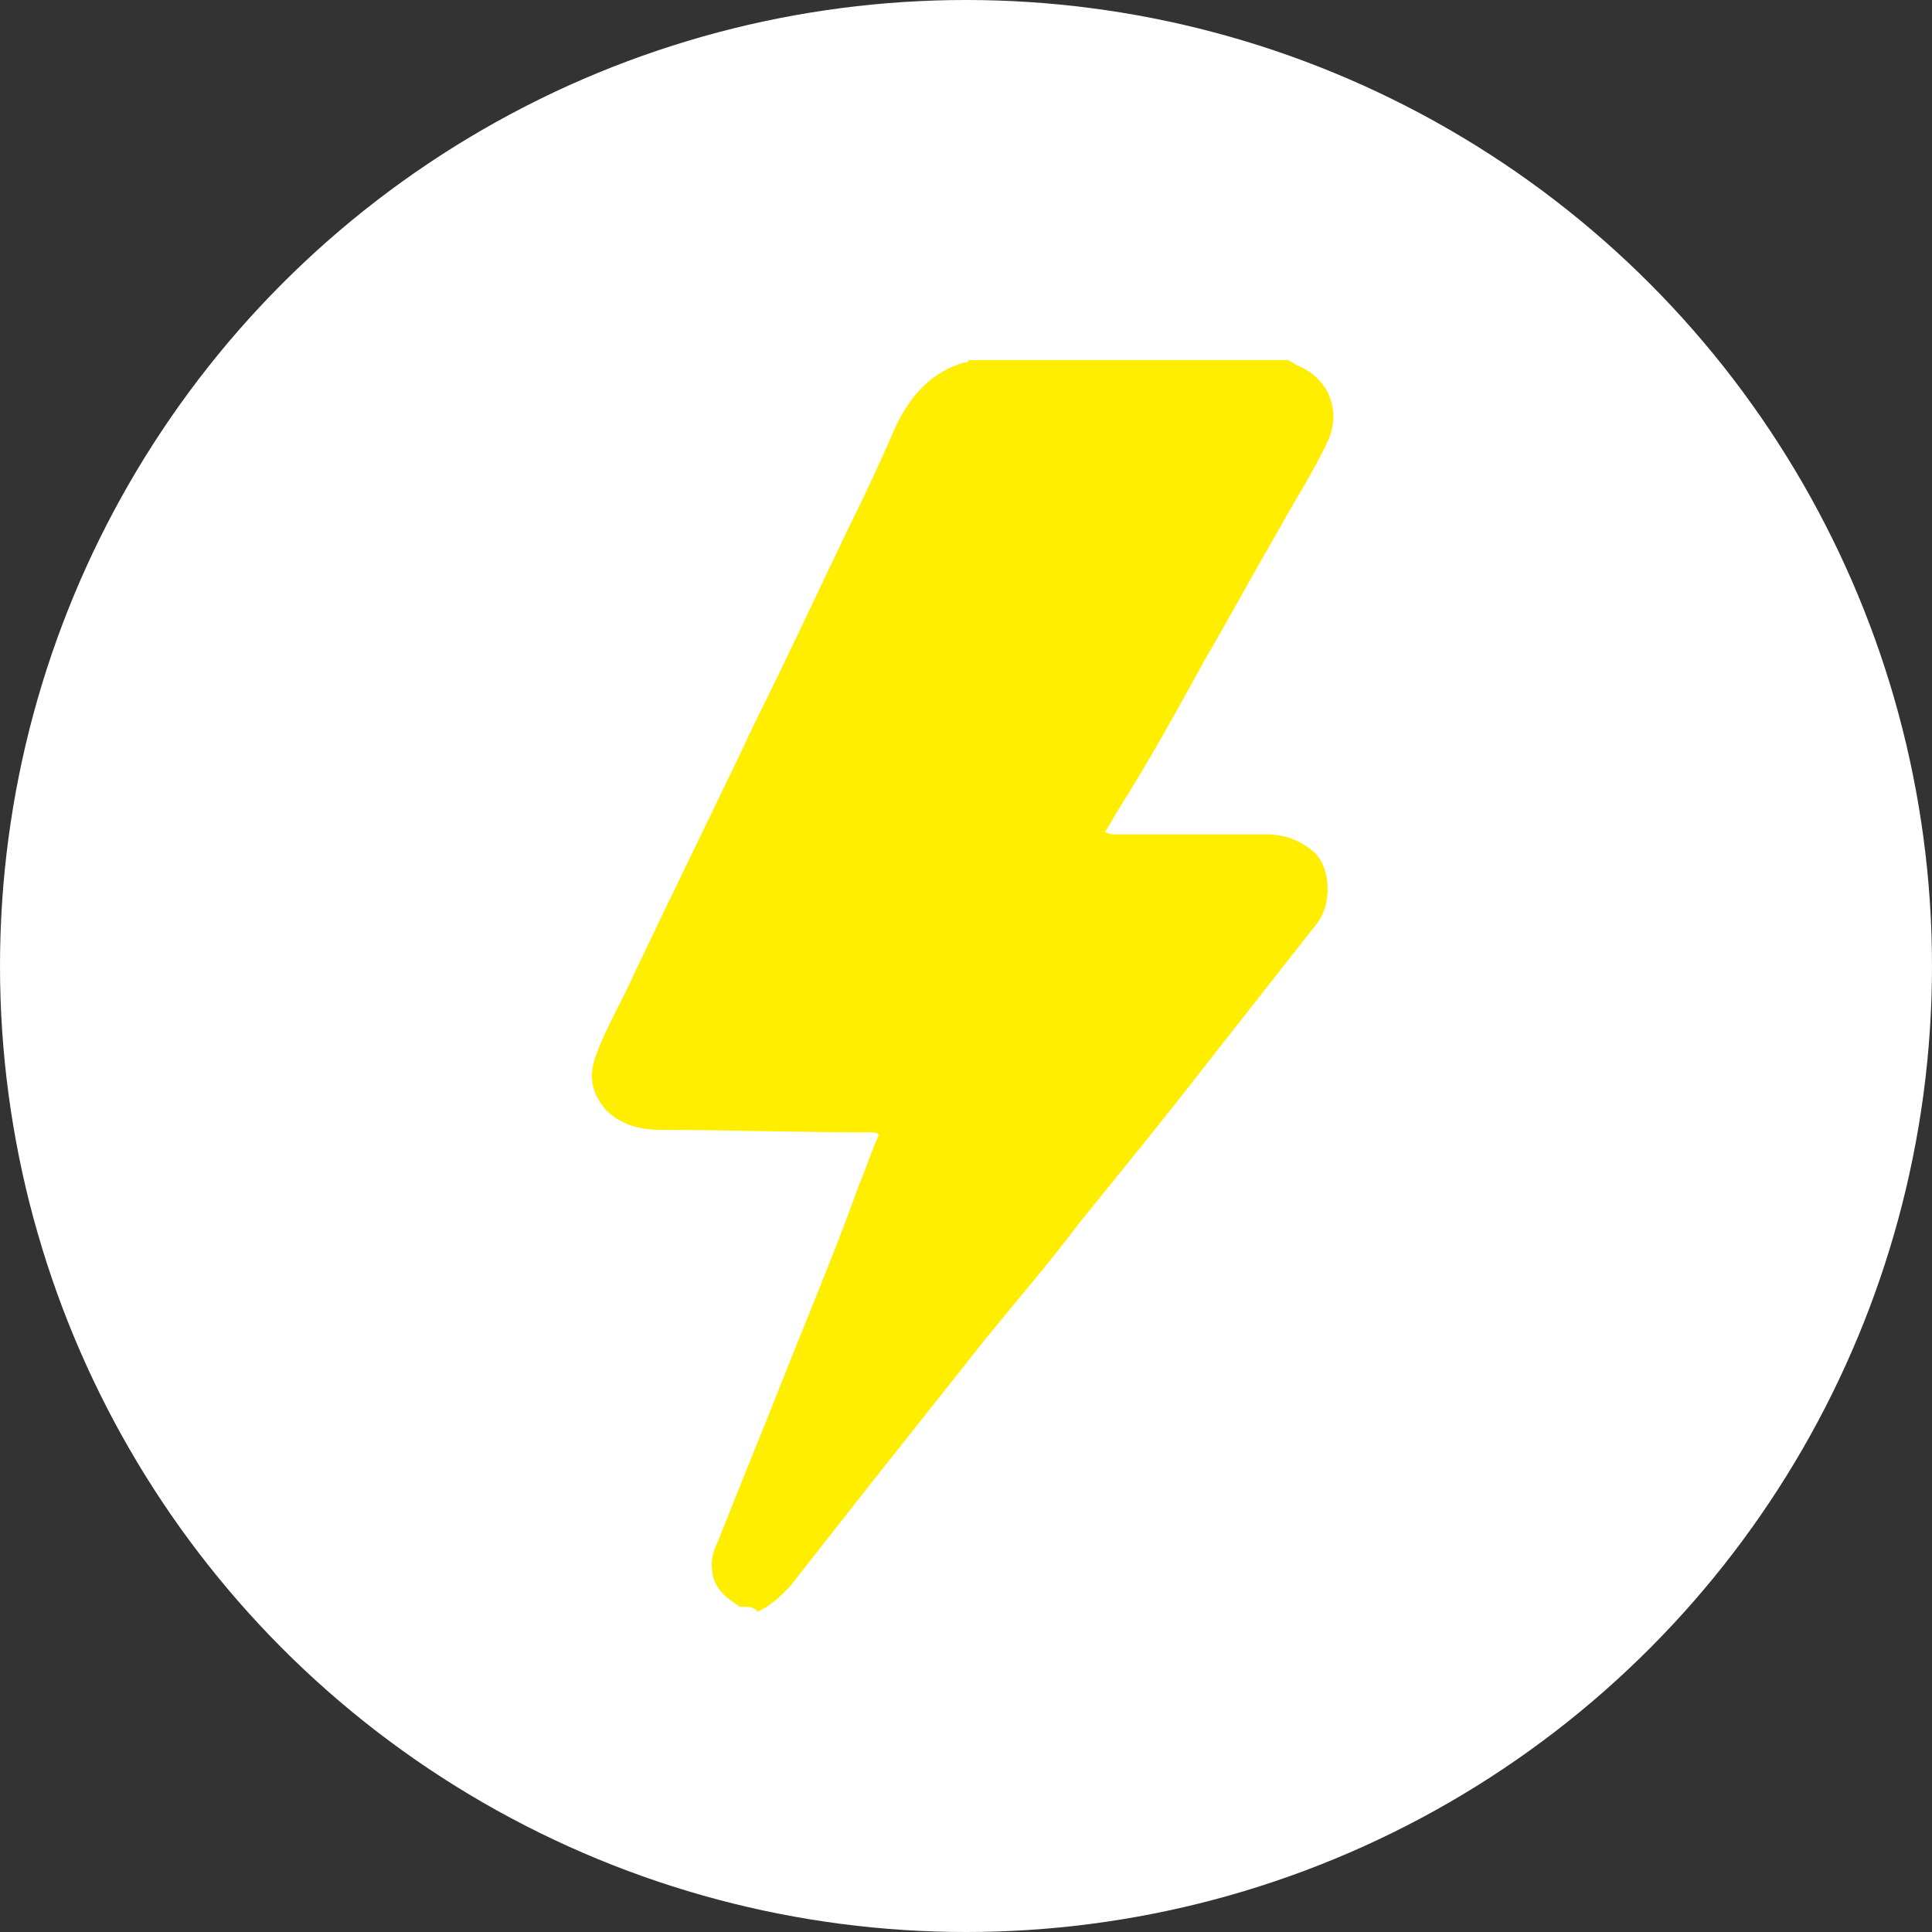 <?xml version="1.0" encoding="utf-8"?>
<!-- Generator: Adobe Illustrator 21.0.0, SVG Export Plug-In . SVG Version: 6.00 Build 0)  -->
<svg version="1.1" id="Layer_1" xmlns="http://www.w3.org/2000/svg" xmlns:xlink="http://www.w3.org/1999/xlink" x="0px" y="0px"
	 viewBox="0 0 77.8 77.8" style="enable-background:new 0 0 77.8 77.8;" xml:space="preserve">
<rect x="0" y="0" width="77.8" height="77.8" fill="#333333" stroke="none"/>
<style type="text/css">
	.st0{fill:#FFFFFF;}
	.st1{fill:#FFEE00;}
</style>
<g id="XMLID_7124_">
	<circle id="XMLID_7127_" class="st0" cx="38.9" cy="38.9" r="38.9"/>
</g>
<g id="XMLID_7164_">
	<path id="XMLID_7312_" class="st1" d="M29.8,64.7c-0.5-0.3-1-0.7-1.1-1.3c-0.1-0.5,0-0.9,0.2-1.3c0.9-2.3,1.9-4.7,2.8-7
		c1-2.5,2-4.9,2.9-7.4c0.3-0.7,0.5-1.4,0.8-2c-0.1-0.1-0.2-0.1-0.4-0.1c-2.8,0-5.6-0.1-8.4-0.1c-0.8,0-1.6-0.2-2.2-0.8
		c-0.6-0.7-0.7-1.4-0.4-2.2c0.4-1.1,1-2.1,1.5-3.2c1.6-3.4,3.3-6.8,4.9-10.2c1.3-2.6,2.5-5.2,3.8-7.9c0.7-1.4,1.3-2.7,1.9-4.1
		c0.6-1.2,1.4-2.1,2.7-2.5c0.1,0,0.2,0,0.2-0.1c4.3,0,8.6,0,12.9,0c0.1,0.1,0.2,0.1,0.3,0.2c1.3,0.5,1.8,1.8,1.3,3
		c-0.6,1.3-1.4,2.5-2.1,3.8c-1,1.7-1.9,3.4-2.9,5.1c-1.1,2-2.2,4-3.4,5.9c-0.2,0.3-0.4,0.7-0.6,1c0.2,0.1,0.3,0.1,0.4,0.1
		c2,0,4.1,0,6.1,0c0.7,0,1.3,0.2,1.9,0.7c0.6,0.5,0.8,1.9,0.2,2.8c-1.5,1.9-2.9,3.7-4.4,5.6c-1.7,2.2-3.5,4.4-5.2,6.5
		c-1.2,1.6-2.5,3.1-3.8,4.7c-1.5,1.9-3.1,3.9-4.6,5.8c-1.1,1.4-2.2,2.8-3.3,4.2c-0.4,0.4-0.8,0.8-1.3,1
		C30.4,64.7,30.1,64.7,29.8,64.7z"/>
</g>
</svg>
